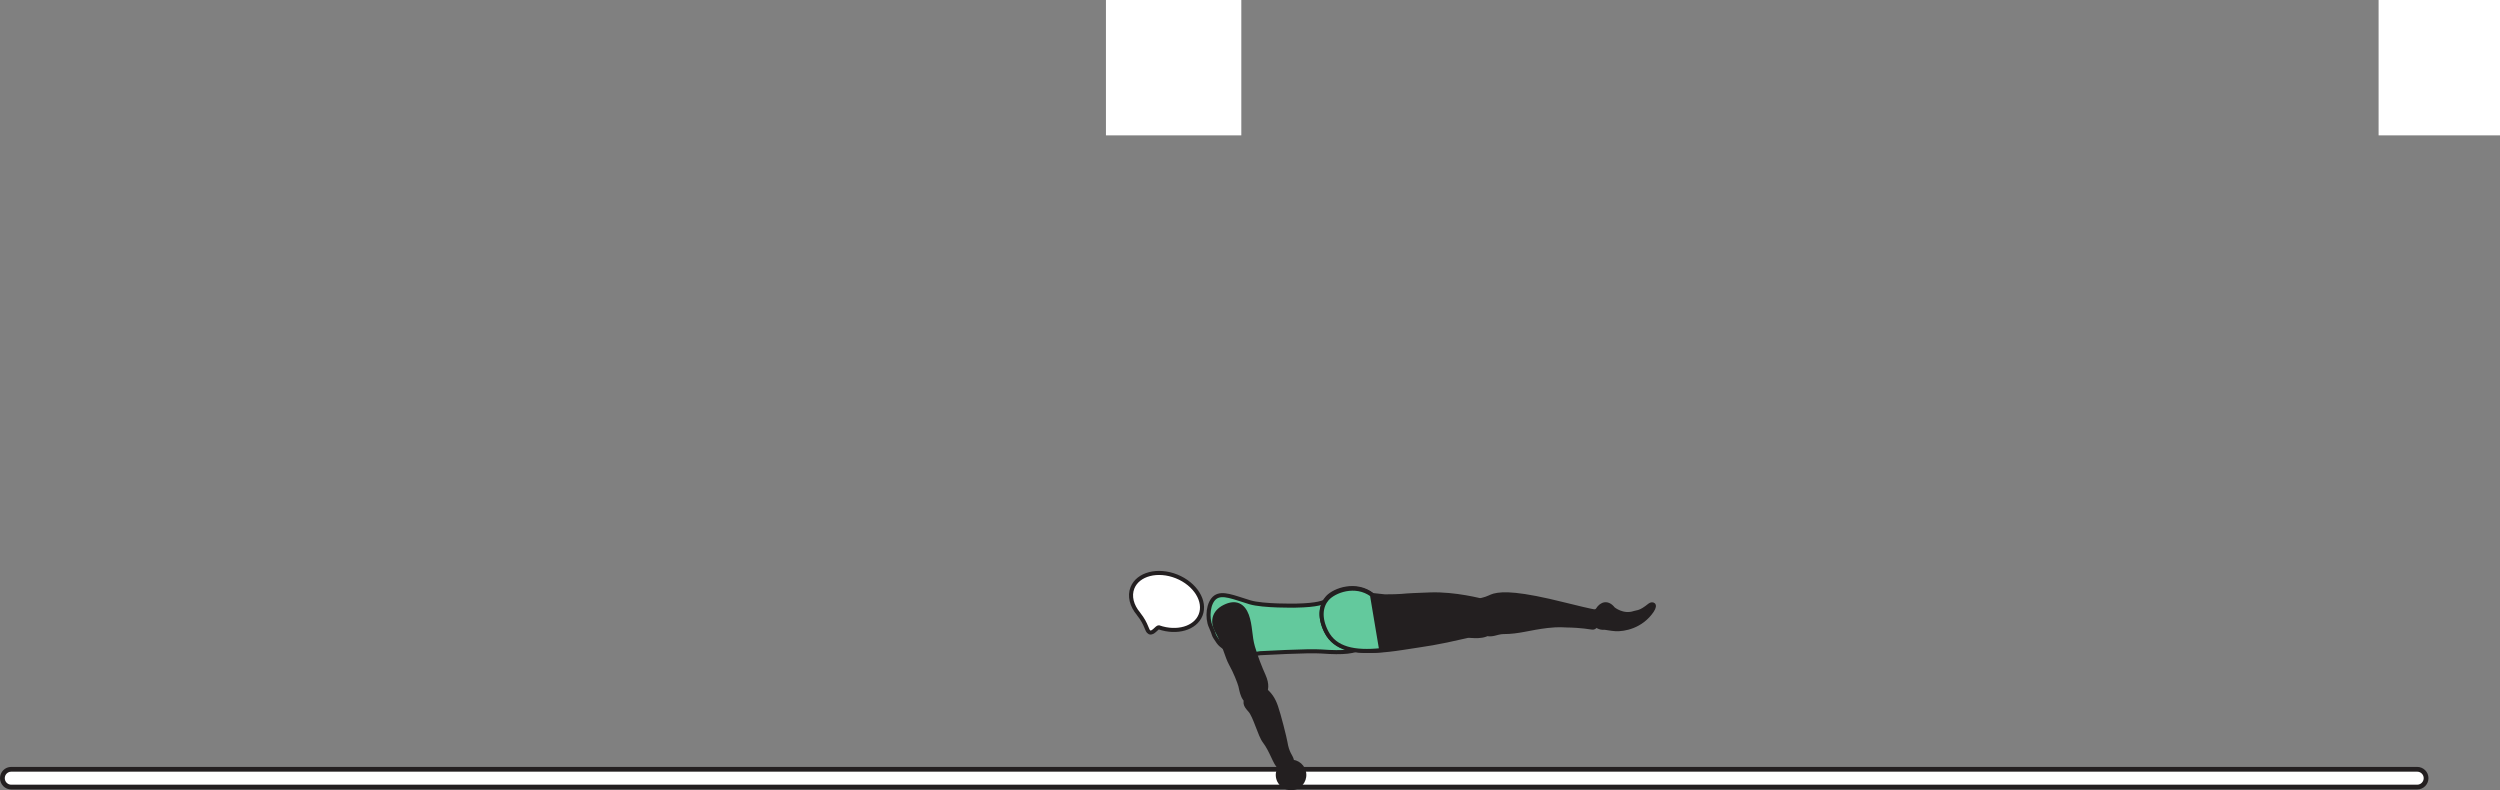 <?xml version="1.0" encoding="UTF-8" standalone="no"?>
<!-- Created with Inkscape (http://www.inkscape.org/) -->

<svg
   version="1.1"
   id="svg1"
   width="348.565"
   height="110.181"
   viewBox="0 0 348.565 110.181"
   sodipodi:docname="cell.svg"
   xmlns:inkscape="http://www.inkscape.org/namespaces/inkscape"
   xmlns:sodipodi="http://sodipodi.sourceforge.net/DTD/sodipodi-0.dtd"
   xmlns="http://www.w3.org/2000/svg"
   xmlns:svg="http://www.w3.org/2000/svg">
  <rect x="0" y="0" width="348.565" height="110.181" fill="#808080" stroke="none"/>
  <sodipodi:namedview
     id="namedview1"
     pagecolor="#ffffff"
     bordercolor="#000000"
     borderopacity="0.25"
     inkscape:showpageshadow="2"
     inkscape:pageopacity="0.0"
     inkscape:pagecheckerboard="0"
     inkscape:deskcolor="#d1d1d1">
    <inkscape:page
       x="0"
       y="0"
       inkscape:label="1"
       id="page1"
       width="348.565"
       height="110.181"
       margin="0"
       bleed="0" />
  </sodipodi:namedview>
  <defs
     id="defs1" />
  <path
     style="fill:#ffffff;fill-opacity:1;fill-rule:nonzero;stroke:none"
     d="m 154.197,18.874 h 18.874 V 0 h -18.874 z"
     id="path515" />
  <path
     style="fill:#ffffff;fill-opacity:1;fill-rule:nonzero;stroke:none"
     d="m 331.639,18.874 h 16.926 V 0 h -16.926 z"
     id="path517" />
  <path
     style="fill:#63c99d;fill-opacity:1;fill-rule:nonzero;stroke:none"
     d="m 180.65,84.442 c 3.135,-0.068 3.801,-0.421 4.64,-0.801 5.271,-2.387 6.339,0.249 5.876,3.093 -0.537,3.35 -0.667,4.563 -6.943,4.099 -1.75,-0.135 -8.51,0.24 -8.51,0.24 -2.407,0.459 -4.995,-0.371 -5.839,-1.552 -0.885,-1.256 -0.443,-0.823 -1.052,-2.131 -0.584,-1.249 -0.375,-3.426 0.64,-4.13 0.975,-0.682 2.489,0.005 4.808,0.714 1.833,0.552 6.38,0.468 6.38,0.468"
     id="path518" />
  <path
     style="fill:none;stroke:#231f20;stroke-width:0.566;stroke-linecap:butt;stroke-linejoin:miter;stroke-miterlimit:4;stroke-dasharray:none;stroke-opacity:1"
     d="m 180.65,84.442 c 3.135,-0.068 3.801,-0.421 4.64,-0.801 5.271,-2.387 6.339,0.249 5.876,3.093 -0.537,3.35 -0.667,4.563 -6.943,4.099 -1.75,-0.135 -8.51,0.24 -8.51,0.24 -2.407,0.459 -4.995,-0.371 -5.839,-1.552 -0.885,-1.256 -0.443,-0.823 -1.052,-2.131 -0.584,-1.249 -0.375,-3.426 0.64,-4.13 0.975,-0.682 2.489,0.005 4.808,0.714 1.833,0.552 6.38,0.468 6.38,0.468 z"
     id="path519" />
  <path
     style="fill:#ffffff;fill-opacity:1;fill-rule:nonzero;stroke:none"
     d="m 161.577,87.469 c -0.239,-0.068 -0.828,0.921 -1.292,0.692 -0.474,-0.235 -0.307,-1.011 -1.542,-2.568 l -0.01,-0.02 c -0.938,-1.115 -1.302,-2.459 -0.839,-3.62 0.777,-1.927 3.527,-2.631 6.147,-1.588 2.625,1.057 4.12,3.468 3.349,5.395 -0.74,1.844 -3.297,2.578 -5.813,1.709"
     id="path520" />
  <path
     style="fill:none;stroke:#231f20;stroke-width:0.566;stroke-linecap:butt;stroke-linejoin:miter;stroke-miterlimit:4;stroke-dasharray:none;stroke-opacity:1"
     d="m 161.577,87.469 c -0.239,-0.068 -0.828,0.921 -1.292,0.692 -0.474,-0.235 -0.307,-1.011 -1.542,-2.568 l -0.01,-0.02 c -0.938,-1.115 -1.302,-2.459 -0.839,-3.62 0.777,-1.927 3.527,-2.631 6.147,-1.588 2.625,1.057 4.12,3.468 3.349,5.395 -0.74,1.844 -3.297,2.578 -5.813,1.709 z"
     id="path521" />
  <path
     style="fill:#231f20;fill-opacity:1;fill-rule:nonzero;stroke:none"
     d="m 225.014,84.808 c -0.839,-1.058 -1.791,-0.762 -2.339,0.118 -0.171,0.262 -0.577,0.314 -0.724,0.584 -0.323,0.626 0.267,2.266 1.761,2.131 0.104,-0.011 0.902,0.161 1.526,0.197 1.209,0.068 3.661,-0.374 5.177,-2.609 0.719,-1.052 -0.036,-1.281 -0.464,-0.943 -1.323,1.074 -1.651,0.912 -2.109,1.063 -1.531,0.536 -2.828,-0.541 -2.828,-0.541"
     id="path522" />
  <path
     style="fill:none;stroke:#231f20;stroke-width:0.333;stroke-linecap:butt;stroke-linejoin:miter;stroke-miterlimit:4;stroke-dasharray:none;stroke-opacity:1"
     d="m 225.014,84.808 c -0.839,-1.058 -1.791,-0.762 -2.339,0.118 -0.171,0.262 -0.577,0.314 -0.724,0.584 -0.323,0.626 0.267,2.266 1.761,2.131 0.104,-0.011 0.902,0.161 1.526,0.197 1.209,0.068 3.661,-0.374 5.177,-2.609 0.719,-1.052 -0.036,-1.281 -0.464,-0.943 -1.323,1.074 -1.651,0.912 -2.109,1.063 -1.531,0.536 -2.828,-0.541 -2.828,-0.541 z"
     id="path523" />
  <path
     style="fill:#231f20;fill-opacity:1;fill-rule:nonzero;stroke:none"
     d="m 205.879,86.51 c -0.308,-2.25 -0.062,-2.724 0.88,-2.912 0.631,-0.134 1.162,-0.462 1.531,-0.557 1.261,-0.328 3.51,-0.348 9.896,1.256 1.442,0.364 3.48,0.853 4.328,0.995 1.338,0.218 0.073,2.296 -0.458,2.218 -1.693,-0.26 -2.876,-0.292 -3.5,-0.302 -0.428,-0.006 -1.177,-0.119 -2.833,0.073 -2.511,0.297 -3.975,0.849 -6.095,0.844 -0.978,0.005 -1.713,0.625 -2.677,0.129 -0.973,-0.484 -1.072,-1.744 -1.072,-1.744"
     id="path524" />
  <path
     style="fill:none;stroke:#231f20;stroke-width:0.566;stroke-linecap:butt;stroke-linejoin:miter;stroke-miterlimit:4;stroke-dasharray:none;stroke-opacity:1"
     d="m 205.879,86.51 c -0.308,-2.25 -0.062,-2.724 0.88,-2.912 0.631,-0.134 1.162,-0.462 1.531,-0.557 1.261,-0.328 3.51,-0.348 9.896,1.256 1.442,0.364 3.48,0.853 4.328,0.995 1.338,0.218 0.073,2.296 -0.458,2.218 -1.693,-0.26 -2.876,-0.292 -3.5,-0.302 -0.428,-0.006 -1.177,-0.119 -2.833,0.073 -2.511,0.297 -3.975,0.849 -6.095,0.844 -0.978,0.005 -1.713,0.625 -2.677,0.129 -0.973,-0.484 -1.072,-1.744 -1.072,-1.744 z"
     id="path525" />
  <path
     style="fill:#231f20;fill-opacity:1;fill-rule:nonzero;stroke:#231f20;stroke-width:0.566;stroke-linecap:round;stroke-linejoin:round;stroke-miterlimit:4;stroke-dasharray:none;stroke-opacity:1"
     d="m 207.937,87.932 c -0.866,1.125 -2.964,0.646 -3.298,0.724 -4.885,1.125 -5.26,1.078 -9.036,1.677 -5.464,0.855 -9.333,0.609 -10.765,-2.421 -0.964,-2.063 -0.631,-3.662 0.271,-4.626 1,-1.062 3.994,-2.12 6.265,-0.322 l 1.703,0.186 c 1.166,-0.014 1.74,-0.014 2.308,-0.061 0.994,-0.1 2.072,-0.131 4.025,-0.209 3.475,-0.124 7.183,0.87 7.183,0.87 0.312,0 0.573,0.115 0.776,0.286"
     id="path526" />
  <path
     style="fill:#63c99d;fill-opacity:1;fill-rule:nonzero;stroke:#231f20;stroke-width:0.566;stroke-linecap:butt;stroke-linejoin:miter;stroke-miterlimit:4;stroke-dasharray:none;stroke-opacity:1"
     d="m 191.285,82.937 c -2.334,-1.708 -5.291,-0.541 -6.25,0.557 -0.864,0.995 -1.13,2.615 -0.093,4.631 1.213,2.349 3.891,2.911 7.635,2.52 z"
     id="path527" />
  <path
     style="fill:#231f20;fill-opacity:1;fill-rule:nonzero;stroke:none"
     d="m 178.342,106.885 c -0.531,-0.359 -1.047,-2.24 -2.025,-3.516 -0.667,-0.859 -1.312,-3.525 -2.036,-4.328 -0.667,-0.739 -0.902,-1.14 -0.188,-2.047 0.421,-0.536 1.588,-1.292 2,-0.994 0.969,0.693 1.464,1.5 1.812,2.51 0.406,1.146 1.213,4.359 1.313,4.964 0.229,1.504 0.771,2.004 0.869,2.395 0.188,0.74 -0.052,0.996 -0.5,1.22 -0.858,0.432 -1.245,-0.204 -1.245,-0.204"
     id="path528" />
  <path
     style="fill:none;stroke:#231f20;stroke-width:0.566;stroke-linecap:butt;stroke-linejoin:miter;stroke-miterlimit:4;stroke-dasharray:none;stroke-opacity:1"
     d="m 178.342,106.885 c -0.531,-0.359 -1.047,-2.24 -2.025,-3.516 -0.667,-0.859 -1.312,-3.525 -2.036,-4.328 -0.667,-0.739 -0.902,-1.14 -0.188,-2.047 0.421,-0.536 1.588,-1.292 2,-0.994 0.969,0.693 1.464,1.5 1.812,2.51 0.406,1.146 1.213,4.359 1.313,4.964 0.229,1.504 0.771,2.004 0.869,2.395 0.188,0.74 -0.052,0.996 -0.5,1.22 -0.858,0.432 -1.245,-0.204 -1.245,-0.204 z"
     id="path529" />
  <path
     style="fill:#231f20;fill-opacity:1;fill-rule:nonzero;stroke:none"
     d="m 174.546,97.776 c -1.24,0.38 -1.469,-1.646 -1.609,-2.162 -0.142,-0.525 -0.714,-1.973 -1.314,-3.041 -0.593,-1.073 -0.874,-2.667 -1.994,-4.699 -0.594,-1.072 -0.49,-2.489 1.1,-3.276 1.572,-0.786 2.604,-0.192 3.124,1.21 0.516,1.405 0.412,2.942 0.838,4.39 0.423,1.452 0.99,2.891 1.49,4 0.568,1.26 0.385,2.094 0.057,2.443 -0.812,0.88 -1.692,1.135 -1.692,1.135"
     id="path530" />
  <path
     style="fill:none;stroke:#231f20;stroke-width:0.566;stroke-linecap:butt;stroke-linejoin:miter;stroke-miterlimit:4;stroke-dasharray:none;stroke-opacity:1"
     d="m 174.546,97.776 c -1.24,0.38 -1.469,-1.646 -1.609,-2.162 -0.142,-0.525 -0.714,-1.973 -1.314,-3.041 -0.593,-1.073 -0.874,-2.667 -1.994,-4.699 -0.594,-1.072 -0.49,-2.489 1.1,-3.276 1.572,-0.786 2.604,-0.192 3.124,1.21 0.516,1.405 0.412,2.942 0.838,4.39 0.423,1.452 0.99,2.891 1.49,4 0.568,1.26 0.385,2.094 0.057,2.443 -0.812,0.88 -1.692,1.135 -1.692,1.135 z"
     id="path531" />
  <path
     style="fill:#ffffff;fill-opacity:1;fill-rule:nonzero;stroke:none"
     d="m 0.333,108.494 c 0,0.688 0.552,1.245 1.233,1.245 H 337.019 c 0.683,0 1.24,-0.557 1.24,-1.245 0,-0.683 -0.557,-1.235 -1.24,-1.235 H 1.566 c -0.681,0 -1.233,0.552 -1.233,1.235"
     id="path532" />
  <path
     style="fill:none;stroke:#231f20;stroke-width:0.666;stroke-linecap:butt;stroke-linejoin:miter;stroke-miterlimit:4;stroke-dasharray:none;stroke-opacity:1"
     d="m 0.333,108.494 c 0,0.688 0.552,1.245 1.233,1.245 H 337.019 c 0.683,0 1.24,-0.557 1.24,-1.245 0,-0.683 -0.557,-1.235 -1.24,-1.235 H 1.566 c -0.681,0 -1.233,0.552 -1.233,1.235 z"
     id="path533" />
  <path
     style="fill:#231f20;fill-opacity:1;fill-rule:nonzero;stroke:none"
     d="m 182.066,107.499 c 0.303,1.136 -0.369,2.308 -1.509,2.61 -1.142,0.302 -2.308,-0.38 -2.61,-1.516 -0.302,-1.135 0.375,-2.307 1.515,-2.61 1.136,-0.301 2.303,0.382 2.604,1.516"
     id="path534" />
</svg>
